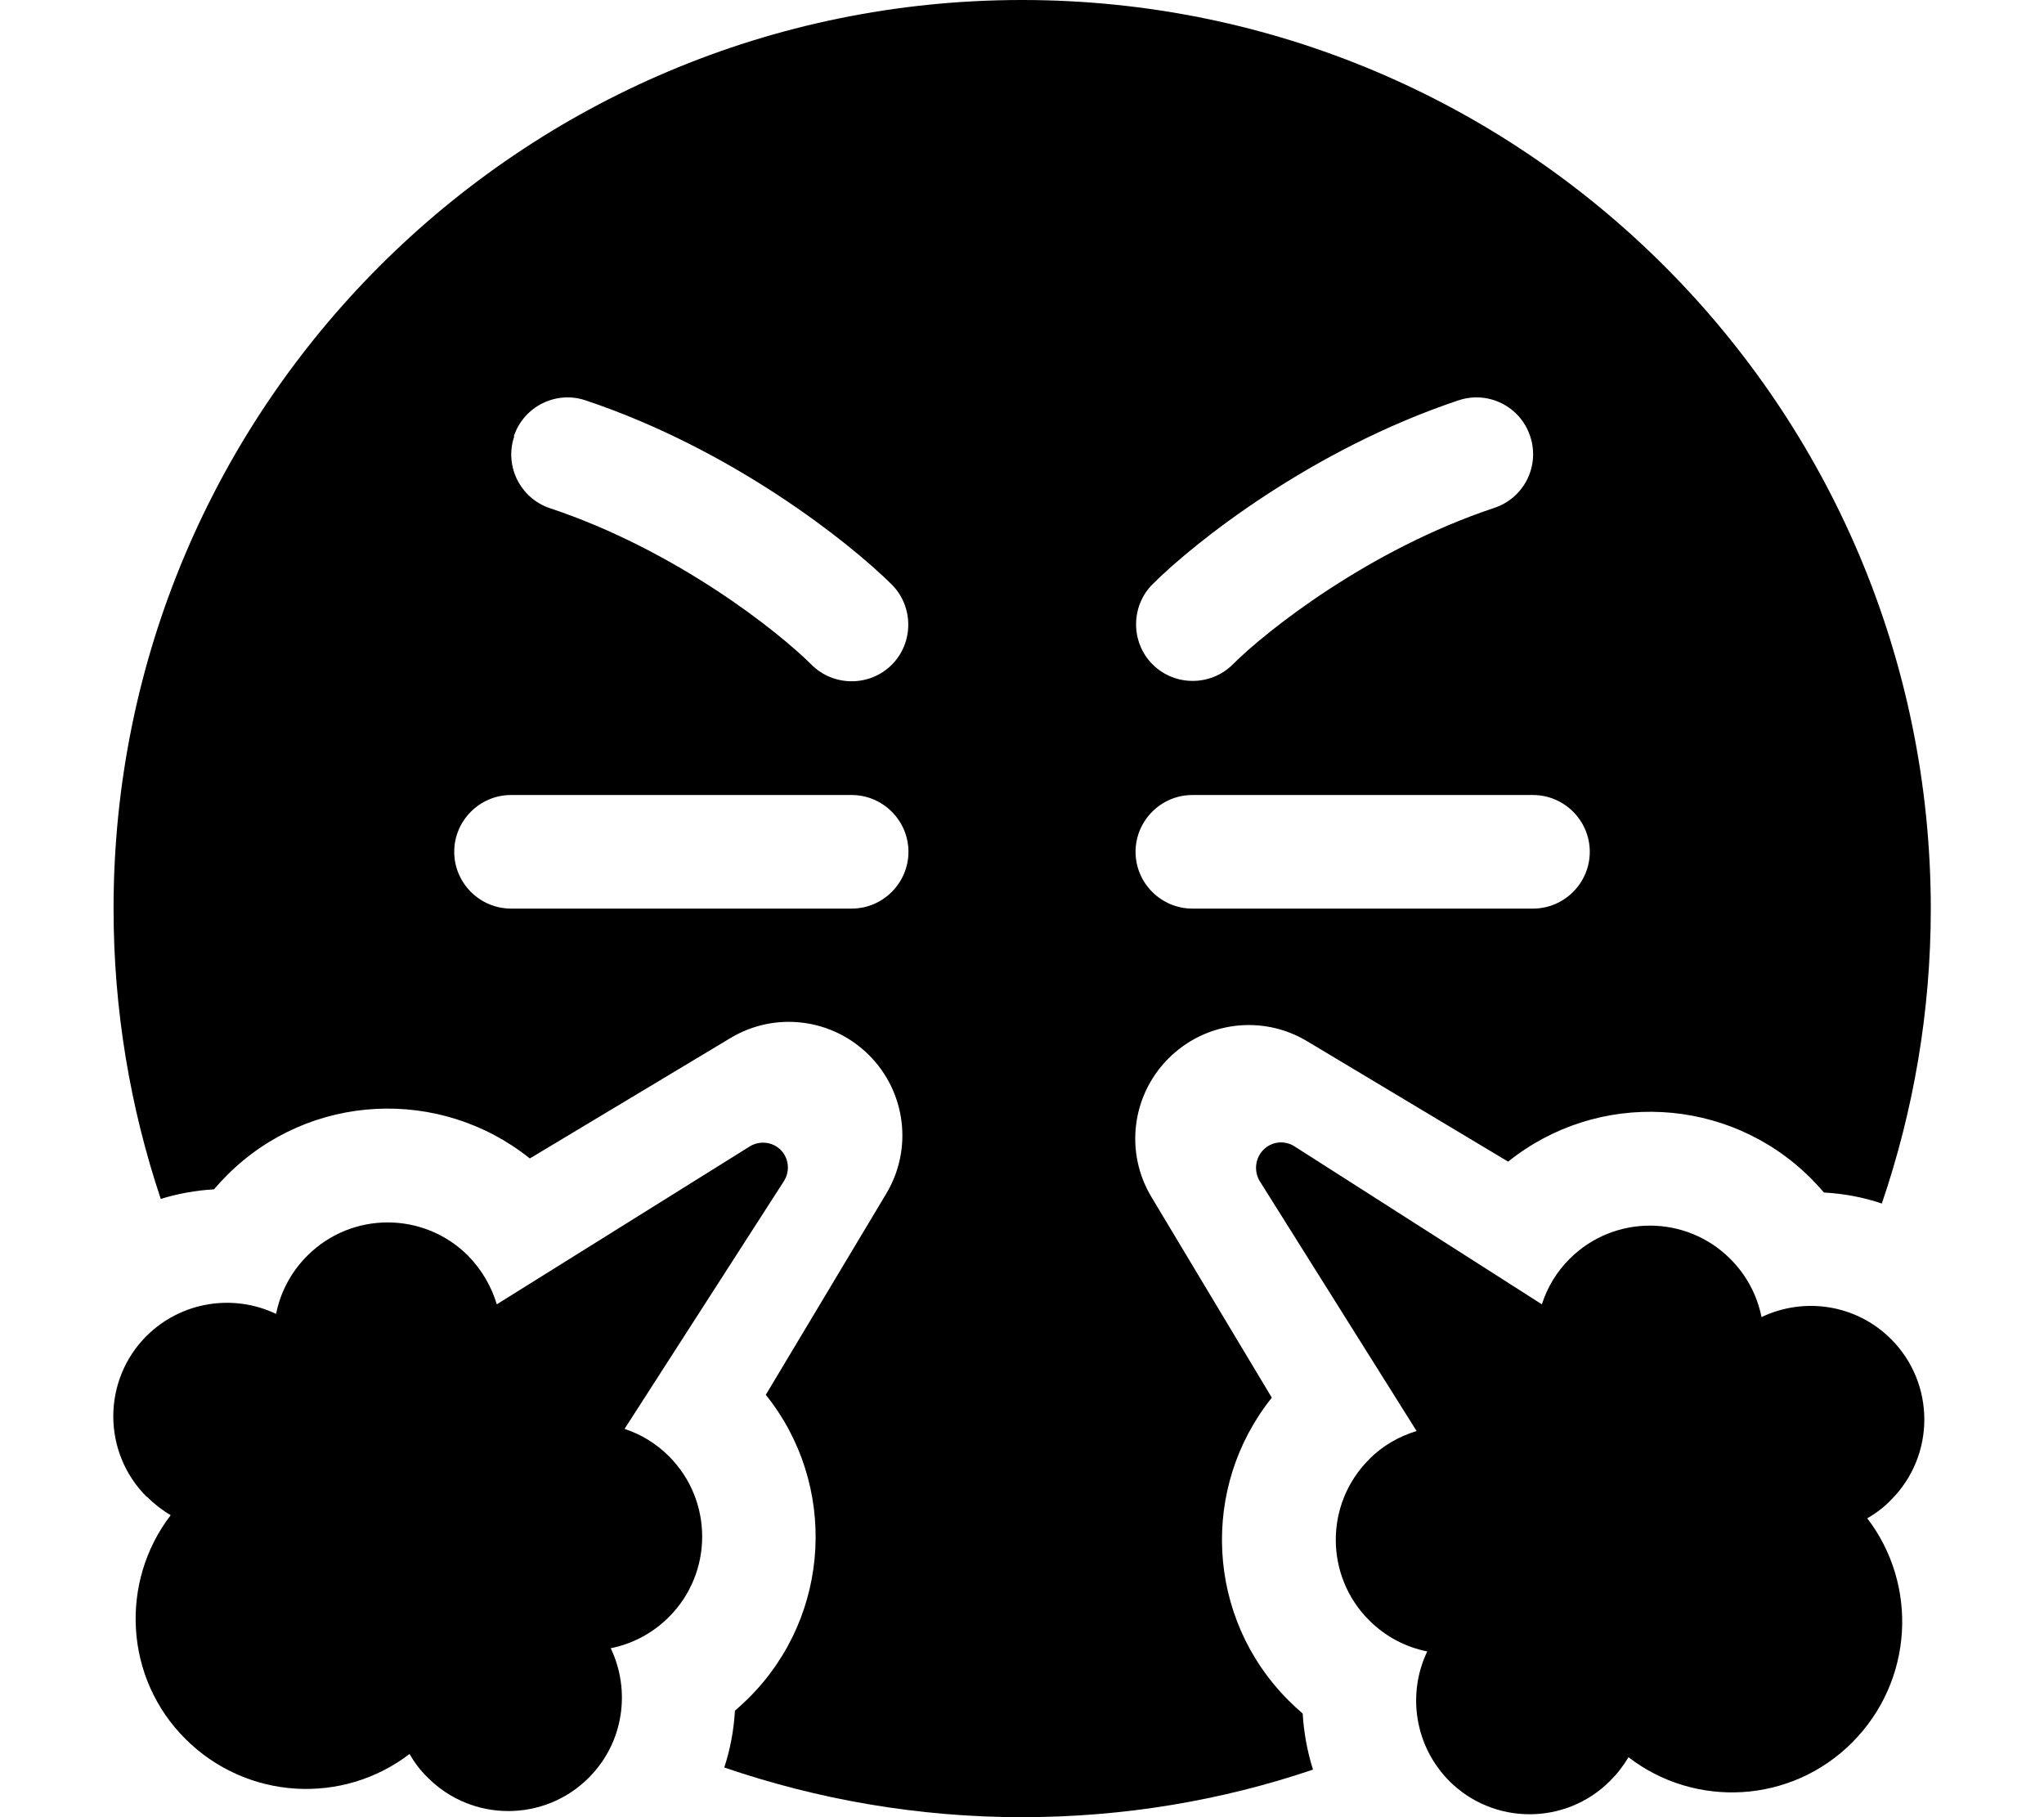 <svg xmlns="http://www.w3.org/2000/svg" viewBox="0 0 576 512"><path class="pr-icon-duotone-secondary" d="M32 256c0 28.6 4.7 56.1 13.3 81.8c4.9-1.5 9.9-2.4 15-2.7c1.2-1.4 2.4-2.7 3.7-4c23.3-23.3 60.1-24.9 85.3-4.7l56.5-33.9c12.6-7.6 28.7-5.6 39.1 4.8s12.4 26.5 4.8 39.1L215.8 393c20.2 25.1 18.6 62-4.7 85.3c-1.3 1.3-2.6 2.5-4 3.7c-.3 5.4-1.3 10.8-3 16C230.4 507 258.6 512 288 512c28.7 0 56.3-4.7 82-13.4c-1.6-5.1-2.6-10.5-2.9-15.8c-1.4-1.2-2.7-2.4-4-3.7c-23.3-23.3-24.9-60.1-4.7-85.3l-33.9-56.5c-7.6-12.6-5.6-28.7 4.8-39.1s26.5-12.4 39.1-4.8L425 327.3c25.1-20.2 62-18.6 85.3 4.7c1.3 1.3 2.5 2.6 3.7 4c5.5 .3 11 1.3 16.3 3.1c8.9-26.1 13.8-54 13.8-83.1C544 114.6 429.4 0 288 0S32 114.6 32 256zm96-16c0-8.8 7.2-16 16-16l96 0c8.8 0 16 7.2 16 16s-7.2 16-16 16l-96 0c-8.8 0-16-7.2-16-16zm16.8-117.1c2.8-8.4 11.9-12.9 20.2-10.1c41.3 13.8 74.2 39.9 86.3 51.9c6.2 6.2 6.2 16.4 0 22.6s-16.4 6.2-22.6 0c-9.3-9.3-38.2-32.3-73.7-44.1c-8.4-2.8-12.9-11.9-10.1-20.2zM320 240c0-8.8 7.2-16 16-16l96 0c8.8 0 16 7.2 16 16s-7.2 16-16 16l-96 0c-8.8 0-16-7.2-16-16zm4.7-75.3c12-12 45-38.1 86.3-51.9c8.4-2.8 17.4 1.7 20.2 10.1s-1.7 17.4-10.1 20.2c-35.5 11.8-64.4 34.8-73.7 44.1c-6.2 6.2-16.4 6.2-22.6 0s-6.2-16.4 0-22.6z"/><path class="pr-icon-duotone-primary" d="M41.4 421.7c2.1 2.1 4.3 3.8 6.7 5.2c-14.4 18.8-13.1 45.9 4.2 63.1s44.3 18.6 63.1 4.2c1.4 2.4 3.1 4.7 5.2 6.7c12.5 12.5 32.8 12.5 45.3 0c9.9-9.9 11.9-24.6 6.2-36.5c6-1.2 11.7-4.1 16.4-8.8c12.5-12.5 12.5-32.8 0-45.3c-3.6-3.6-7.9-6.2-12.5-7.7l44.9-69.8c1.8-2.8 1.4-6.5-.9-8.8c-2.3-2.3-5.9-2.7-8.7-1L140 367.5c-1.5-5-4.2-9.7-8.1-13.7c-12.5-12.5-32.8-12.5-45.3 0c-4.7 4.7-7.6 10.4-8.8 16.4c-11.9-5.7-26.6-3.6-36.5 6.2c-12.5 12.5-12.5 32.8 0 45.3zm491.5 .9c12.5-12.5 12.5-32.8 0-45.3c-9.9-9.9-24.6-11.9-36.5-6.2c-1.2-6-4.1-11.7-8.8-16.4c-12.5-12.5-32.8-12.5-45.3 0c-3.7 3.7-6.3 8.1-7.8 12.8L364.8 323c-2.8-1.8-6.5-1.4-8.8 1c-2.3 2.3-2.7 6-1 8.8l44.2 70.4c-4.9 1.5-9.6 4.1-13.4 8c-12.5 12.5-12.5 32.8 0 45.3c4.7 4.7 10.4 7.6 16.4 8.8c-5.7 11.9-3.6 26.6 6.2 36.5c12.5 12.5 32.8 12.5 45.3 0c2.1-2.1 3.8-4.3 5.2-6.7c18.8 14.5 45.9 13.1 63.1-4.2s18.6-44.3 4.2-63.1c2.4-1.4 4.7-3.1 6.7-5.2z"/></svg>